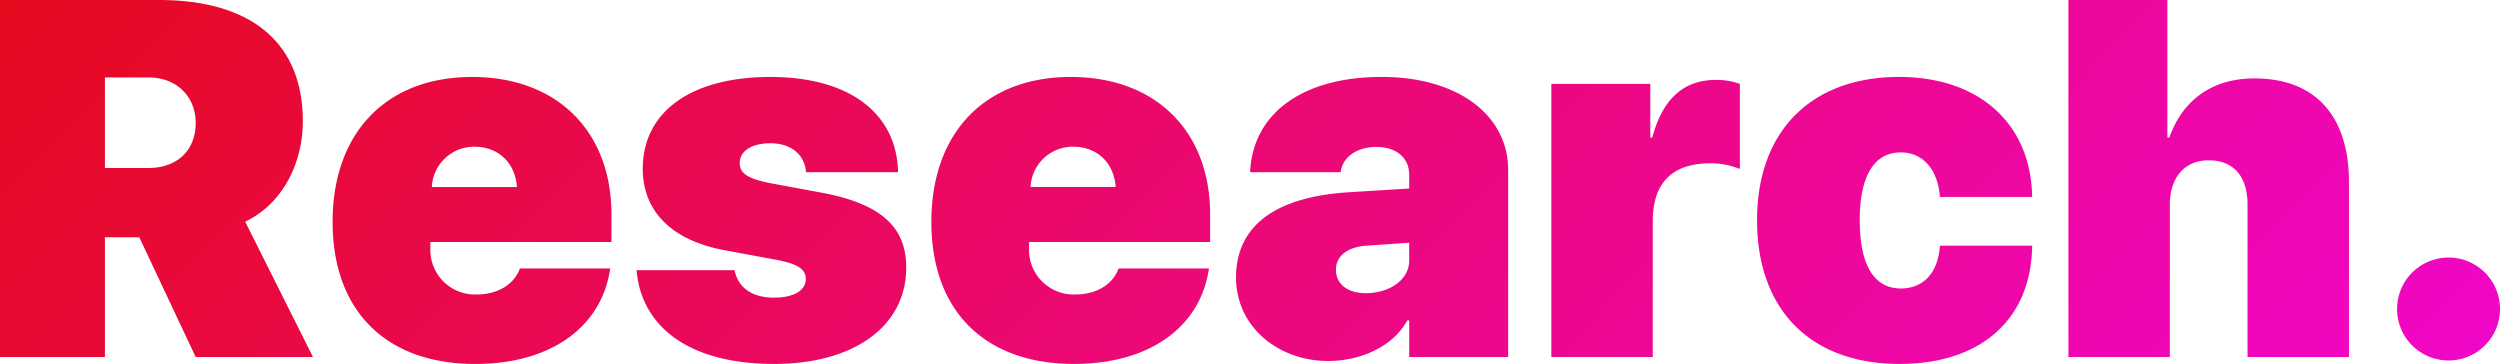 <svg xmlns="http://www.w3.org/2000/svg" xmlns:xlink="http://www.w3.org/1999/xlink" width="567.41" height="82.6" viewBox="0 0 567.41 82.6">
  <defs>
    <linearGradient id="linear-gradient" x1="-0.156" y1="0.349" x2="1.281" y2="0.61" gradientUnits="objectBoundingBox">
      <stop offset="0" stop-color="#e60a0a"/>
      <stop offset="1" stop-color="#f205e9"/>
    </linearGradient>
  </defs>
  <path id="Path_607" data-name="Path 607" d="M29.424-63.452h9.883c6.4,0,10.725,4.324,10.725,10.332,0,6.121-4.1,10.22-10.781,10.22H29.424Zm0,36.274h7.805L50.032,0H76.648L61.262-30.715c8.479-4.043,13.083-13.252,13.083-22.8,0-17.351-11.118-27.515-32.737-27.515H5.615V0H29.424Zm83.862-20.552c5.391,0,9.265,3.594,9.658,9.153H103.628A9.589,9.589,0,0,1,113.286-47.729ZM123.618-20.1c-1.348,3.706-5.11,5.9-9.771,5.9a10.116,10.116,0,0,1-10.557-10.444v-1.46h41.1v-6.233c0-18.979-12.41-31.221-31.614-31.221-19.485,0-31.67,12.634-31.67,32.905,0,20.159,12.073,32.231,32.4,32.231,17.014,0,28.694-8.311,30.6-21.675ZM151.5-42.732c0,9.6,6.458,16.284,18.755,18.53l11.23,2.078c5.222.955,7.019,2.19,7.019,4.436,0,2.583-2.751,4.211-7.187,4.211-5.166,0-8.2-2.358-8.984-6.233H150.093c1.067,12.69,11.68,21.282,31.221,21.282,17.969,0,29.985-8.423,29.985-21.9,0-9.377-6.008-14.543-19.429-17.014l-11.23-2.078c-5.615-1.067-7.131-2.415-7.131-4.6,0-2.808,2.808-4.492,6.963-4.492,4.941,0,7.805,2.808,8.086,6.57h20.889c-.281-13.252-10.894-21.619-28.975-21.619C162.446-63.564,151.5-55.647,151.5-42.732Zm97.676-5c5.391,0,9.265,3.594,9.658,9.153H239.514A9.589,9.589,0,0,1,249.173-47.729ZM259.5-20.1c-1.348,3.706-5.11,5.9-9.771,5.9a10.116,10.116,0,0,1-10.557-10.444v-1.46h41.1v-6.233c0-18.979-12.41-31.221-31.614-31.221C229.182-63.564,217-50.93,217-30.659,217-10.5,229.07,1.572,249.4,1.572c17.014,0,28.694-8.311,30.6-21.675Zm56.123,5.615c-4.043,0-6.794-1.965-6.794-5.334,0-3.032,2.471-5.11,6.851-5.447l9.771-.674V-21.9C325.454-17.351,320.738-14.487,315.628-14.487ZM307.037.9c7.188,0,14.712-3.145,17.969-9.209h.449V0h22.461V-42.4c0-12.578-11.511-21.169-28.694-21.169-18.081,0-29.312,8.367-29.873,21.619H309.9c.337-3.145,3.369-5.728,8.086-5.728,4.324,0,7.468,2.246,7.468,6.4v3.032l-13.589.842c-16.565,1.011-25.718,7.468-25.718,19.373C286.148-6.851,295.75.9,307.037.9ZM357.713,0h23.022V-30.884c0-8.647,4.436-13.083,13.083-13.083a17.284,17.284,0,0,1,6.682,1.292V-61.992a15.466,15.466,0,0,0-5.391-.9c-7.356,0-12.129,4.268-14.487,13.083h-.449V-61.992H357.713ZM466.844-36.331c-.281-16.79-12.185-27.234-30.21-27.234-19.934,0-32.231,12.3-32.231,32.512,0,20.439,12.241,32.625,32.344,32.625,18.418,0,29.873-10.051,30.1-26.841H445.9c-.393,6.121-3.706,9.714-8.872,9.714-6.121,0-9.321-5.391-9.321-15.5,0-10,3.257-15.386,9.321-15.386,4.941,0,8.423,3.818,8.872,10.107ZM475.069,0h23.022V-34.646c0-5.784,3.088-10,8.816-10,5.784,0,8.816,3.818,8.816,10.051V0h23.022V-39.7c0-14.88-7.524-23.528-21.45-23.528-9.434,0-16.228,4.717-19.316,13.42h-.449V-81.028H475.069Zm86.277.786a11.671,11.671,0,0,0,11.68-11.68,11.671,11.671,0,0,0-11.68-11.68,11.671,11.671,0,0,0-11.68,11.68A11.671,11.671,0,0,0,561.346.786Z" transform="translate(-5.615 81.028)" fill="url(#linear-gradient)"/>
</svg>
